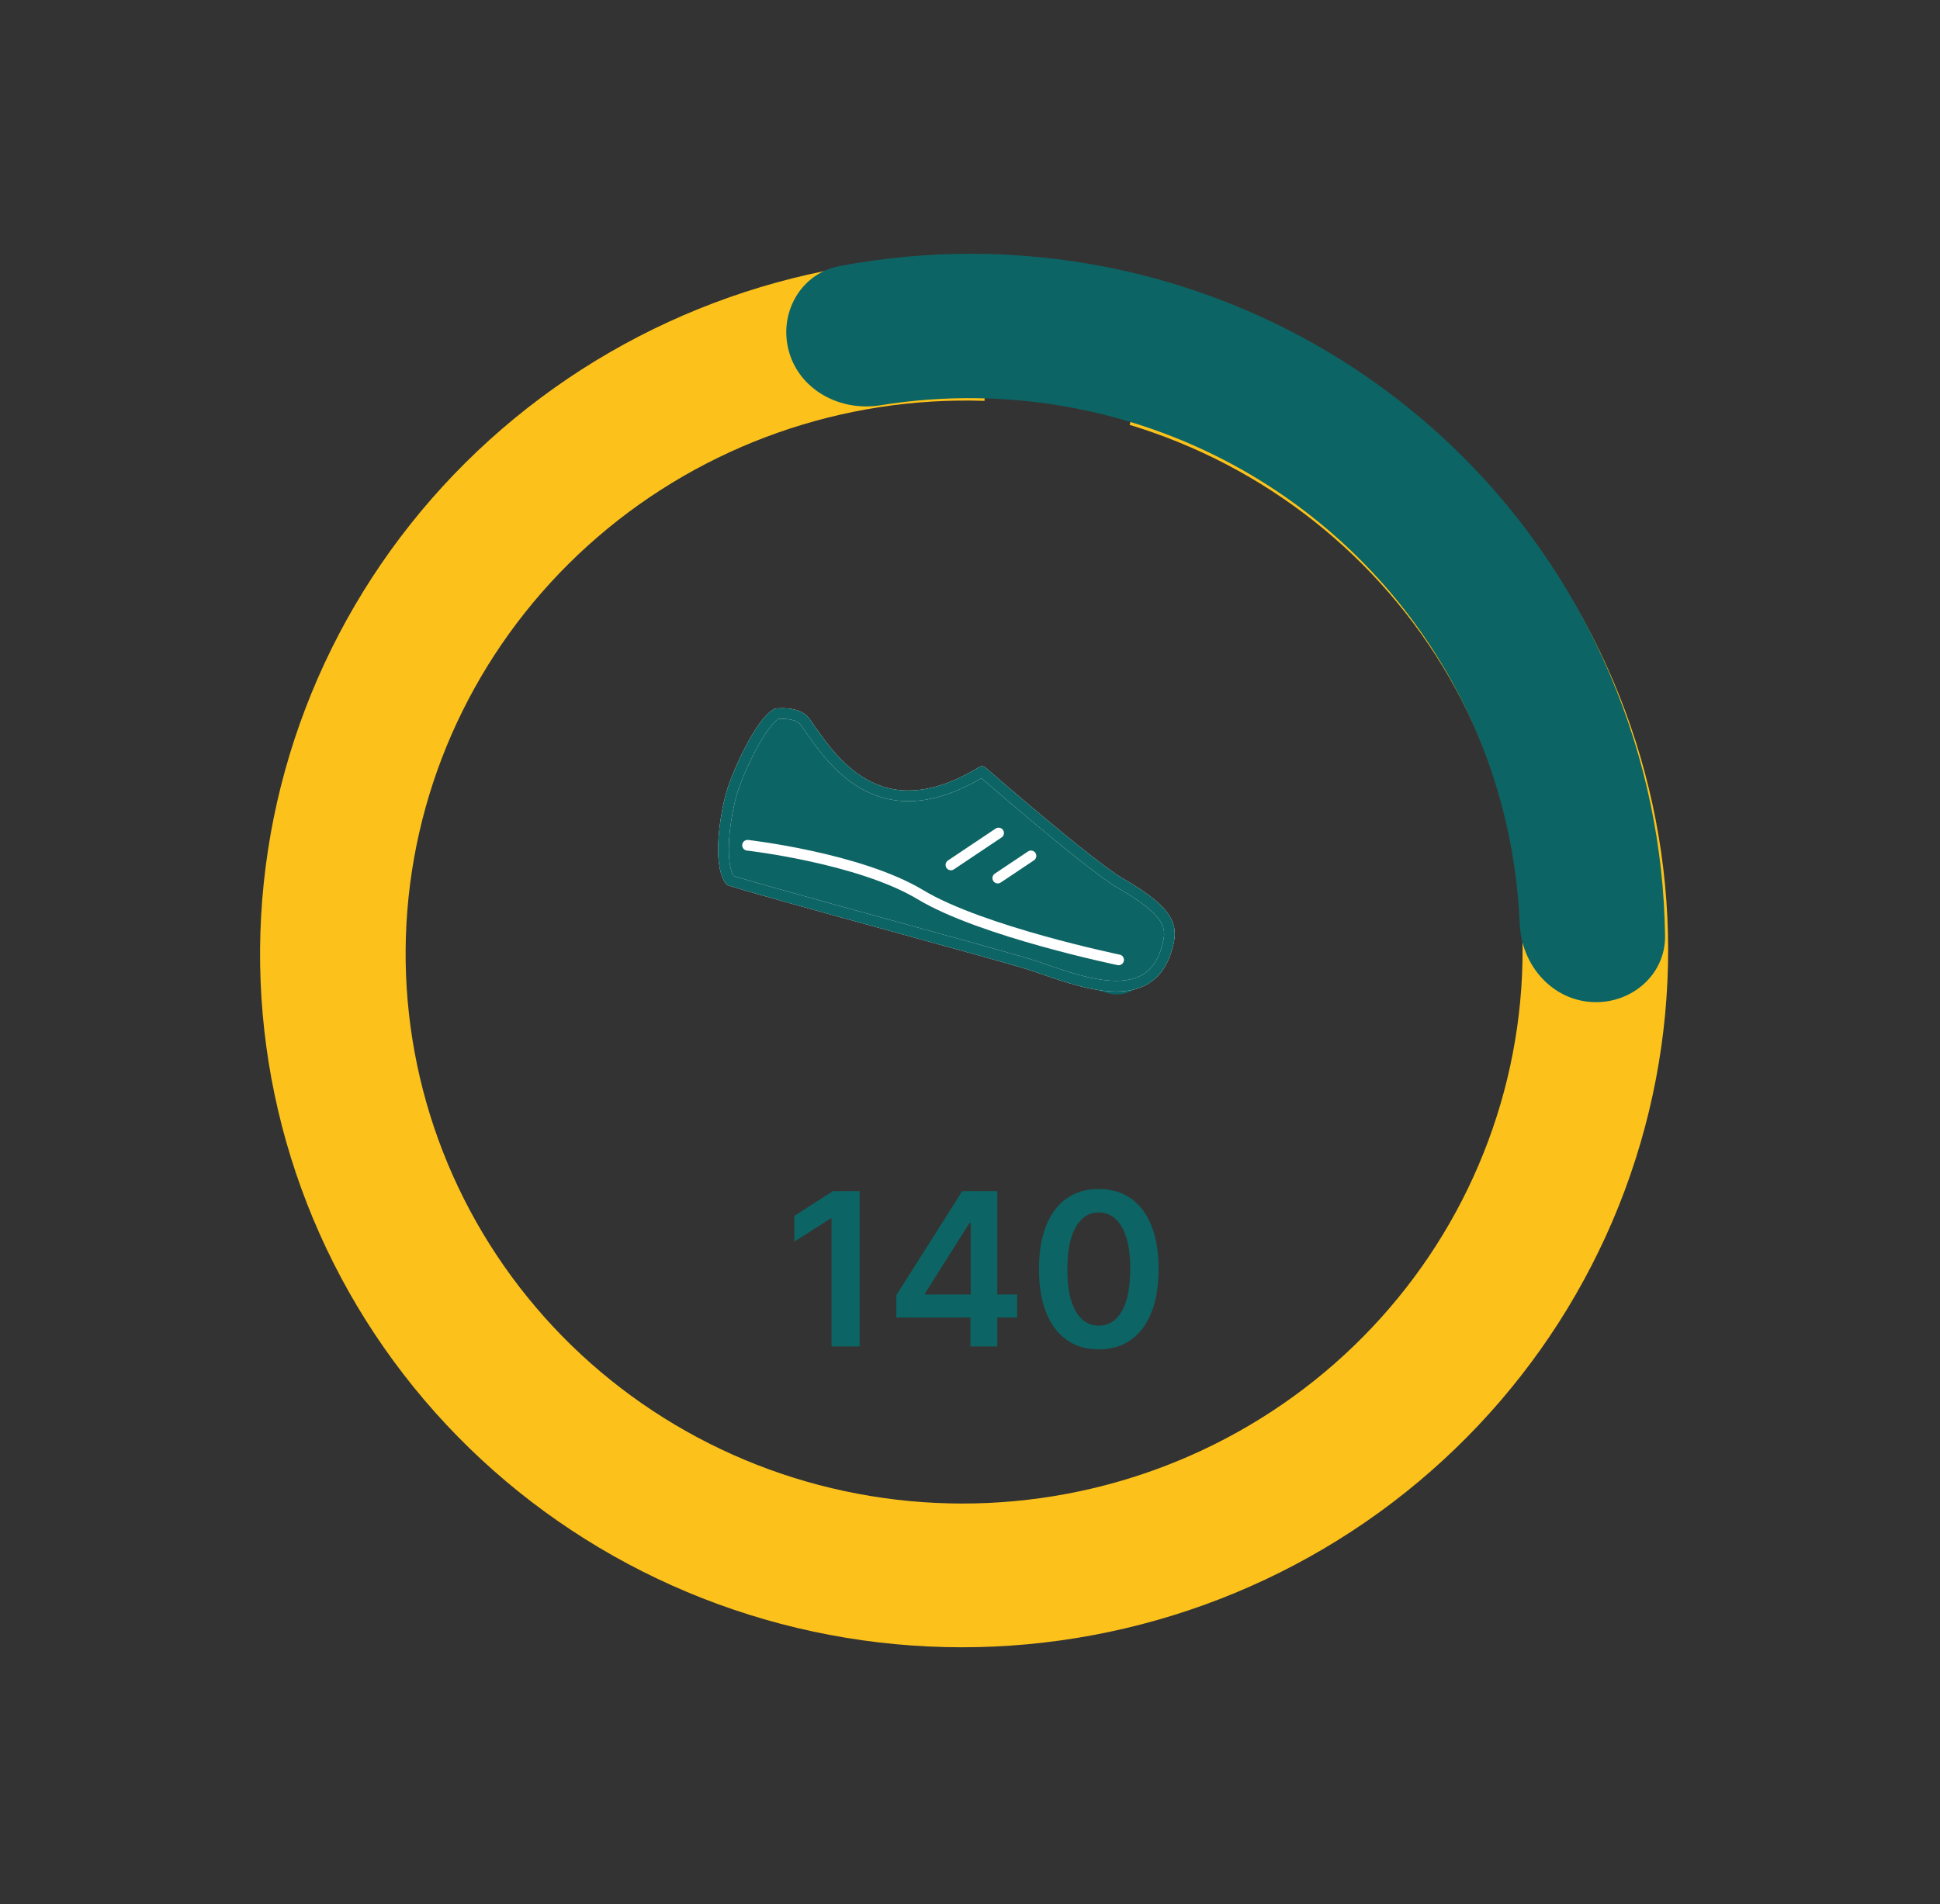 <svg width="109" height="107" viewBox="0 0 109 107" fill="none" xmlns="http://www.w3.org/2000/svg">
<rect x="0" y="0" width="109" height="107" fill="#333333" stroke="none"/>
<path d="M55.615 14.454C45.583 14.121 35.786 17.568 28.211 24.097C20.636 30.625 15.849 39.747 14.82 49.613C13.791 59.479 16.598 69.351 22.672 77.228C28.745 85.104 37.631 90.397 47.527 92.033C57.424 93.668 67.591 91.524 75.969 86.035C84.346 80.547 90.306 72.124 92.641 62.474C94.976 52.824 93.511 42.669 88.544 34.067C83.576 25.466 75.478 19.061 65.889 16.152L63.466 23.873C71.072 26.181 77.497 31.262 81.437 38.085C85.377 44.908 86.539 52.964 84.687 60.618C82.835 68.273 78.107 74.955 71.462 79.309C64.816 83.663 56.751 85.364 48.901 84.066C41.05 82.769 34.001 78.57 29.184 72.322C24.366 66.074 22.139 58.243 22.955 50.416C23.771 42.59 27.568 35.355 33.578 30.176C39.587 24.997 47.358 22.262 55.316 22.526L55.615 14.454Z" fill="#FCC21B"/>
<path d="M89.348 56.303C91.587 56.481 93.585 54.817 93.553 52.581C93.482 47.579 92.45 42.633 90.501 38.013C88.028 32.15 84.151 26.989 79.206 22.979C74.262 18.968 68.399 16.229 62.126 14.998C57.185 14.029 52.107 14.018 47.166 14.953C44.954 15.372 43.714 17.651 44.339 19.795C44.965 21.943 47.229 23.134 49.456 22.775C53.109 22.186 56.842 22.244 60.481 22.958C65.457 23.935 70.108 26.108 74.03 29.289C77.953 32.47 81.028 36.564 82.99 41.215C84.427 44.62 85.235 48.25 85.388 51.93C85.48 54.165 87.108 56.124 89.348 56.303Z" fill="#0D6464"/>
<g clip-path="url(#clip0_358_4371)">
<path d="M41.012 49.471C40.326 48.484 40.743 45.855 41.094 44.607C41.406 43.498 42.696 40.634 43.627 40.112C43.627 40.112 44.81 39.96 45.233 40.564C46.618 42.545 49.295 46.945 55.17 43.359C55.17 43.359 61.222 48.64 62.972 49.648C65.977 51.38 65.857 52.226 65.555 53.3C64.587 56.738 60.704 55.169 58.073 54.271C56.622 53.776 42.628 50.022 41.012 49.471Z" fill="#0D6464"/>
<path d="M41.701 47.017C41.701 47.017 48.284 48.213 51.717 50.282C55.15 52.35 62.955 53.542 62.955 53.542L65.051 54.12C65.051 54.12 64.032 56.317 62.209 55.804C60.386 55.291 40.718 48.989 40.718 48.989C40.718 48.989 39.898 46.747 41.701 47.017Z" fill="#0D6464"/>
<path d="M41.016 49.471C40.33 48.484 40.747 45.855 41.098 44.607C41.41 43.498 42.7 40.634 43.631 40.112C43.631 40.112 44.814 39.959 45.237 40.564C46.622 42.544 49.299 46.945 55.174 43.359C55.174 43.359 61.226 48.639 62.976 49.648C65.981 51.38 65.861 52.226 65.558 53.3C64.591 56.738 60.708 55.169 58.077 54.271C56.626 53.776 42.632 50.022 41.016 49.471" stroke="white" stroke-width="0.6" stroke-miterlimit="10" stroke-linecap="round" stroke-linejoin="round"/>
<path d="M42.001 47.499C42.001 47.499 48.29 48.213 51.723 50.281C55.156 52.349 62.85 53.939 62.85 53.939M56.107 46.811L53.428 48.604M57.926 48.096L56.06 49.344" stroke="white" stroke-width="0.6" stroke-miterlimit="10" stroke-linecap="round" stroke-linejoin="round"/>
<path d="M41.016 49.471C40.33 48.484 40.747 45.855 41.098 44.607C41.41 43.498 42.7 40.634 43.631 40.112C43.631 40.112 44.814 39.959 45.237 40.564C46.622 42.544 49.299 46.945 55.174 43.359C55.174 43.359 61.226 48.639 62.976 49.648C65.981 51.38 65.861 52.226 65.558 53.3C64.591 56.738 60.708 55.169 58.077 54.271C56.626 53.776 42.632 50.022 41.016 49.471" stroke="#0D6464" stroke-width="0.6" stroke-miterlimit="10" stroke-linecap="round" stroke-linejoin="round"/>
</g>
<path d="M48.302 66.934V75.662H46.721V68.473H46.67L44.629 69.777V68.328L46.798 66.934H48.302ZM50.36 74.042V72.785L54.063 66.934H55.111V68.724H54.472L51.979 72.674V72.743H57.148V74.042H50.36ZM54.523 75.662V73.659L54.541 73.096V66.934H56.032V75.662H54.523ZM61.736 75.828C61.034 75.828 60.432 75.65 59.929 75.295C59.429 74.937 59.044 74.422 58.774 73.748C58.507 73.072 58.374 72.258 58.374 71.306C58.376 70.355 58.511 69.545 58.778 68.877C59.048 68.207 59.433 67.696 59.933 67.343C60.436 66.991 61.037 66.815 61.736 66.815C62.435 66.815 63.035 66.991 63.538 67.343C64.041 67.696 64.426 68.207 64.693 68.877C64.963 69.548 65.098 70.358 65.098 71.306C65.098 72.261 64.963 73.076 64.693 73.752C64.426 74.426 64.041 74.94 63.538 75.295C63.038 75.65 62.438 75.828 61.736 75.828ZM61.736 74.494C62.281 74.494 62.712 74.225 63.027 73.689C63.345 73.149 63.504 72.355 63.504 71.306C63.504 70.613 63.432 70.031 63.287 69.559C63.142 69.088 62.938 68.733 62.673 68.494C62.409 68.252 62.097 68.132 61.736 68.132C61.193 68.132 60.764 68.402 60.449 68.942C60.133 69.478 59.974 70.267 59.972 71.306C59.969 72.002 60.038 72.588 60.18 73.062C60.325 73.537 60.53 73.895 60.794 74.136C61.058 74.375 61.372 74.494 61.736 74.494Z" fill="#0D6464"/>
<defs>
<clipPath id="clip0_358_4371">
<rect width="29.723" height="29.723" fill="white" transform="translate(44.051 28) rotate(15.713)"/>
</clipPath>
</defs>
</svg>
